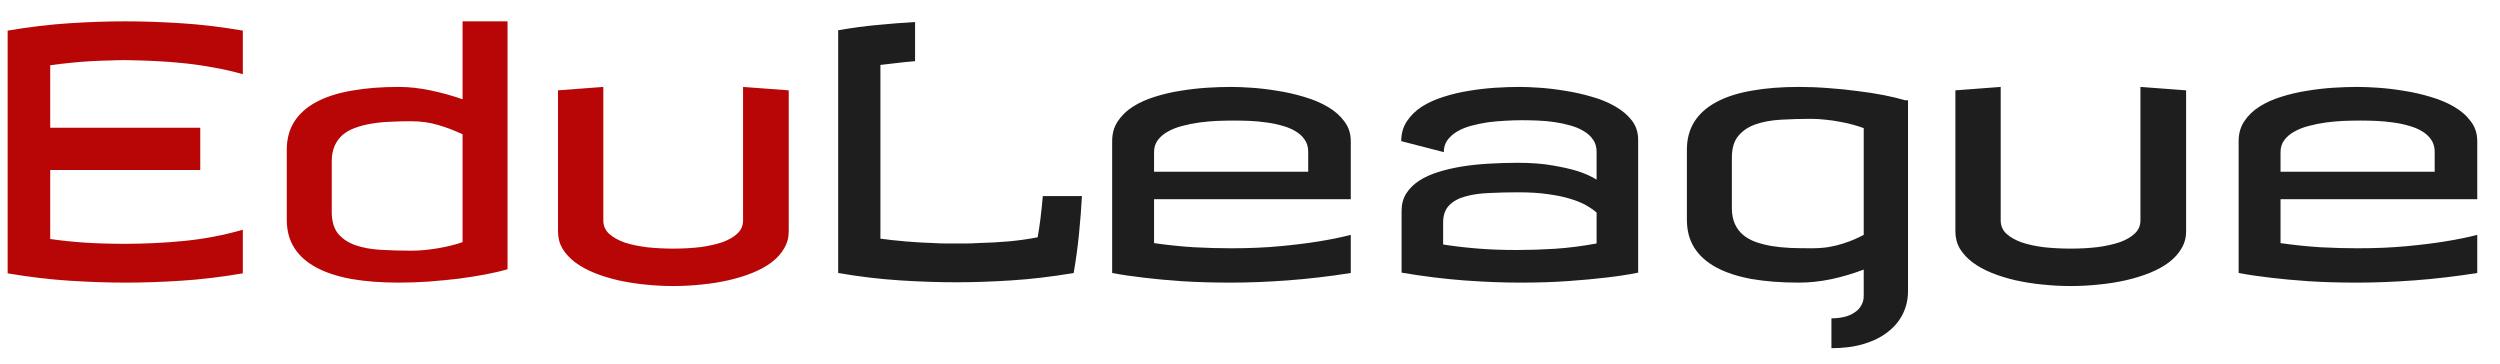 <svg width="103" height="15" viewBox="0 0 103 15" fill="none" xmlns="http://www.w3.org/2000/svg">
<path d="M5.153 0.879C5.879 0.879 6.647 0.905 7.458 0.957C8.274 1.009 9.123 1.11 10.005 1.261V3.057C9.608 2.944 9.208 2.852 8.802 2.782C8.397 2.706 7.989 2.647 7.579 2.605C7.173 2.562 6.768 2.532 6.362 2.513C5.957 2.494 5.553 2.482 5.153 2.477C4.959 2.477 4.745 2.482 4.509 2.492C4.278 2.496 4.03 2.506 3.766 2.52C3.507 2.534 3.234 2.555 2.946 2.584C2.658 2.612 2.366 2.647 2.069 2.69V5.264H8.251V7.004H2.069V9.847C2.526 9.913 3.003 9.963 3.498 9.996C3.993 10.029 4.544 10.045 5.153 10.045C5.973 10.045 6.789 10.005 7.6 9.925C8.411 9.845 9.212 9.692 10.005 9.465V11.262C9.123 11.413 8.276 11.514 7.465 11.566C6.654 11.618 5.893 11.644 5.181 11.644C4.455 11.644 3.684 11.618 2.868 11.566C2.057 11.514 1.206 11.413 0.315 11.262V1.261C1.206 1.11 2.057 1.009 2.868 0.957C3.679 0.905 4.441 0.879 5.153 0.879ZM16.427 3.581C16.841 3.581 17.275 3.628 17.728 3.722C18.185 3.817 18.628 3.939 19.058 4.09V0.879H20.911V11.092C20.661 11.167 20.361 11.238 20.012 11.304C19.668 11.37 19.298 11.429 18.902 11.481C18.506 11.528 18.093 11.568 17.664 11.601C17.24 11.63 16.827 11.644 16.427 11.644C15.7 11.644 15.052 11.594 14.482 11.495C13.911 11.391 13.428 11.233 13.032 11.021C12.636 10.809 12.334 10.54 12.126 10.215C11.919 9.89 11.815 9.503 11.815 9.055V6.169C11.815 5.721 11.919 5.335 12.126 5.009C12.334 4.684 12.636 4.415 13.032 4.203C13.428 3.991 13.911 3.835 14.482 3.736C15.052 3.633 15.7 3.581 16.427 3.581ZM16.936 10.328C17.124 10.328 17.315 10.319 17.509 10.3C17.707 10.281 17.898 10.255 18.082 10.222C18.27 10.189 18.447 10.151 18.612 10.109C18.782 10.066 18.93 10.022 19.058 9.975V5.533C18.732 5.377 18.398 5.25 18.053 5.151C17.714 5.047 17.341 4.995 16.936 4.995C16.643 4.995 16.358 5.002 16.08 5.017C15.806 5.026 15.55 5.052 15.309 5.094C15.069 5.132 14.847 5.189 14.644 5.264C14.441 5.335 14.267 5.431 14.121 5.554C13.979 5.677 13.869 5.828 13.788 6.007C13.708 6.186 13.668 6.4 13.668 6.65V8.73C13.668 9.112 13.755 9.411 13.93 9.628C14.109 9.84 14.347 9.998 14.644 10.102C14.941 10.206 15.288 10.269 15.684 10.293C16.08 10.316 16.497 10.328 16.936 10.328ZM24.857 9.083C24.857 9.3 24.935 9.482 25.091 9.628C25.251 9.774 25.463 9.894 25.727 9.989C25.996 10.078 26.305 10.144 26.654 10.187C27.003 10.224 27.366 10.243 27.743 10.243C28.139 10.243 28.511 10.222 28.86 10.18C29.209 10.133 29.513 10.064 29.773 9.975C30.032 9.88 30.237 9.76 30.388 9.614C30.539 9.468 30.614 9.291 30.614 9.083V3.581L32.496 3.722V9.536C32.496 9.791 32.432 10.024 32.305 10.236C32.182 10.448 32.01 10.639 31.788 10.809C31.567 10.974 31.305 11.118 31.003 11.241C30.702 11.363 30.374 11.464 30.02 11.545C29.671 11.625 29.301 11.684 28.91 11.722C28.523 11.764 28.134 11.785 27.743 11.785C27.347 11.785 26.956 11.764 26.569 11.722C26.182 11.684 25.812 11.625 25.458 11.545C25.11 11.464 24.784 11.363 24.482 11.241C24.181 11.118 23.919 10.974 23.697 10.809C23.476 10.639 23.301 10.451 23.174 10.243C23.051 10.031 22.99 9.795 22.99 9.536V3.722L24.857 3.581V9.083Z" fill="#B80606"/>
<path d="M37.701 2.52C37.423 2.543 37.168 2.569 36.937 2.598C36.706 2.621 36.485 2.647 36.273 2.675V9.833C36.584 9.876 36.928 9.913 37.305 9.946C37.682 9.979 38.093 10.003 38.536 10.017C38.677 10.026 38.816 10.031 38.953 10.031C39.09 10.031 39.229 10.031 39.37 10.031C39.512 10.031 39.653 10.031 39.795 10.031C39.936 10.031 40.078 10.026 40.219 10.017C40.747 10.003 41.216 9.977 41.627 9.939C42.041 9.897 42.416 9.842 42.751 9.776C42.836 9.31 42.907 8.744 42.963 8.079H44.576C44.548 8.584 44.508 9.1 44.456 9.628C44.404 10.151 44.331 10.691 44.236 11.248C43.341 11.399 42.487 11.5 41.676 11.552C40.87 11.604 40.111 11.63 39.399 11.63C38.668 11.63 37.895 11.604 37.079 11.552C36.263 11.5 35.414 11.399 34.533 11.248V1.247C35.094 1.148 35.636 1.075 36.159 1.028C36.688 0.976 37.201 0.936 37.701 0.907V2.52ZM50.715 3.581C50.956 3.581 51.245 3.593 51.585 3.616C51.925 3.64 52.276 3.682 52.639 3.743C53.007 3.8 53.37 3.883 53.728 3.991C54.086 4.095 54.407 4.229 54.69 4.394C54.977 4.559 55.209 4.76 55.383 4.995C55.562 5.226 55.652 5.5 55.652 5.816V8.206H47.547V10.017C48.117 10.097 48.666 10.154 49.194 10.187C49.722 10.215 50.229 10.229 50.715 10.229C51.455 10.229 52.125 10.201 52.724 10.144C53.327 10.088 53.848 10.024 54.287 9.953C54.791 9.873 55.246 9.781 55.652 9.677V11.248C54.756 11.389 53.891 11.49 53.056 11.552C52.226 11.613 51.446 11.644 50.715 11.644C49.98 11.644 49.312 11.625 48.714 11.587C48.115 11.545 47.601 11.498 47.172 11.446C46.672 11.389 46.221 11.323 45.821 11.248V5.816C45.821 5.5 45.898 5.226 46.054 4.995C46.21 4.76 46.417 4.559 46.676 4.394C46.936 4.229 47.233 4.095 47.568 3.991C47.907 3.883 48.258 3.8 48.621 3.743C48.985 3.682 49.345 3.64 49.704 3.616C50.067 3.593 50.404 3.581 50.715 3.581ZM47.547 7.075H53.898V6.254C53.898 6.061 53.851 5.896 53.756 5.759C53.662 5.618 53.535 5.5 53.374 5.406C53.219 5.311 53.035 5.236 52.823 5.179C52.615 5.118 52.398 5.073 52.172 5.045C51.946 5.012 51.717 4.991 51.486 4.981C51.26 4.972 51.045 4.967 50.842 4.967C50.63 4.967 50.401 4.972 50.156 4.981C49.916 4.991 49.673 5.012 49.428 5.045C49.183 5.078 48.947 5.125 48.721 5.186C48.494 5.243 48.294 5.321 48.119 5.42C47.945 5.514 47.806 5.632 47.702 5.773C47.598 5.91 47.547 6.075 47.547 6.268V7.075ZM65.78 8.758C65.662 8.654 65.516 8.553 65.341 8.454C65.167 8.355 64.952 8.268 64.698 8.192C64.443 8.112 64.139 8.048 63.785 8.001C63.437 7.949 63.026 7.923 62.555 7.923C62.135 7.923 61.737 7.933 61.359 7.952C60.987 7.966 60.659 8.013 60.376 8.093C60.093 8.169 59.87 8.291 59.705 8.461C59.539 8.631 59.457 8.866 59.457 9.168V10.073C59.872 10.139 60.329 10.194 60.829 10.236C61.329 10.279 61.885 10.3 62.498 10.3C62.989 10.3 63.51 10.283 64.061 10.25C64.618 10.213 65.191 10.139 65.78 10.031V8.758ZM62.597 3.581C62.833 3.581 63.118 3.593 63.453 3.616C63.788 3.64 64.137 3.682 64.5 3.743C64.863 3.8 65.221 3.88 65.575 3.984C65.933 4.083 66.254 4.215 66.537 4.38C66.824 4.54 67.055 4.734 67.23 4.96C67.404 5.186 67.492 5.453 67.492 5.759V11.233C67.095 11.314 66.647 11.382 66.148 11.439C65.719 11.49 65.207 11.538 64.613 11.58C64.019 11.623 63.356 11.644 62.626 11.644C61.899 11.644 61.126 11.613 60.306 11.552C59.49 11.49 58.636 11.384 57.745 11.233V8.687C57.745 8.414 57.809 8.176 57.936 7.973C58.068 7.765 58.248 7.589 58.474 7.442C58.7 7.296 58.967 7.176 59.273 7.082C59.58 6.987 59.91 6.912 60.263 6.855C60.617 6.799 60.985 6.761 61.367 6.742C61.748 6.719 62.13 6.707 62.512 6.707C63.092 6.707 63.585 6.745 63.99 6.82C64.401 6.891 64.74 6.969 65.009 7.053C65.32 7.157 65.577 7.273 65.78 7.4V6.254C65.78 6.061 65.733 5.896 65.638 5.759C65.544 5.618 65.417 5.5 65.257 5.406C65.096 5.307 64.912 5.229 64.705 5.172C64.497 5.111 64.281 5.064 64.054 5.031C63.828 4.998 63.597 4.976 63.361 4.967C63.13 4.958 62.913 4.953 62.71 4.953C62.498 4.953 62.272 4.96 62.031 4.974C61.791 4.984 61.55 5.005 61.31 5.038C61.074 5.071 60.846 5.118 60.624 5.179C60.407 5.236 60.214 5.314 60.044 5.413C59.874 5.512 59.737 5.632 59.634 5.773C59.535 5.91 59.485 6.075 59.485 6.268L57.731 5.816C57.731 5.5 57.809 5.226 57.965 4.995C58.12 4.76 58.325 4.559 58.58 4.394C58.839 4.229 59.136 4.095 59.471 3.991C59.806 3.883 60.152 3.8 60.511 3.743C60.874 3.682 61.234 3.64 61.593 3.616C61.951 3.593 62.286 3.581 62.597 3.581ZM74.112 3.581C74.512 3.581 74.92 3.597 75.335 3.63C75.75 3.659 76.148 3.699 76.53 3.751C76.917 3.798 77.278 3.854 77.612 3.92C77.952 3.986 78.247 4.057 78.497 4.132H78.61V11.997C78.61 12.332 78.539 12.643 78.398 12.931C78.256 13.219 78.051 13.466 77.782 13.674C77.513 13.886 77.183 14.051 76.792 14.169C76.401 14.287 75.955 14.345 75.455 14.345V13.115C75.644 13.115 75.818 13.096 75.979 13.058C76.139 13.021 76.278 12.962 76.396 12.881C76.519 12.806 76.613 12.709 76.679 12.591C76.75 12.478 76.785 12.346 76.785 12.195V11.106C76.356 11.271 75.91 11.403 75.448 11.502C74.991 11.597 74.545 11.644 74.112 11.644C73.385 11.644 72.737 11.594 72.167 11.495C71.596 11.391 71.113 11.233 70.717 11.021C70.321 10.809 70.019 10.54 69.811 10.215C69.604 9.89 69.5 9.503 69.5 9.055V6.169C69.5 5.721 69.604 5.335 69.811 5.009C70.019 4.684 70.321 4.415 70.717 4.203C71.113 3.991 71.596 3.835 72.167 3.736C72.737 3.633 73.385 3.581 74.112 3.581ZM74.621 10.229C74.88 10.229 75.118 10.213 75.335 10.18C75.552 10.142 75.748 10.095 75.922 10.038C76.101 9.982 76.262 9.923 76.403 9.861C76.549 9.795 76.677 9.734 76.785 9.677V5.278C76.658 5.231 76.509 5.184 76.34 5.137C76.174 5.09 75.995 5.05 75.802 5.017C75.613 4.979 75.418 4.951 75.215 4.932C75.012 4.908 74.814 4.896 74.621 4.896C74.182 4.896 73.765 4.908 73.369 4.932C72.973 4.955 72.626 5.019 72.329 5.123C72.032 5.226 71.794 5.387 71.615 5.604C71.44 5.816 71.353 6.113 71.353 6.495V8.574C71.353 8.824 71.393 9.039 71.473 9.218C71.554 9.397 71.664 9.548 71.806 9.67C71.952 9.793 72.126 9.892 72.329 9.967C72.532 10.038 72.754 10.095 72.994 10.137C73.234 10.175 73.492 10.201 73.765 10.215C74.043 10.224 74.328 10.229 74.621 10.229ZM82.429 9.083C82.429 9.3 82.507 9.482 82.662 9.628C82.823 9.774 83.035 9.894 83.299 9.989C83.568 10.078 83.877 10.144 84.225 10.187C84.574 10.224 84.938 10.243 85.315 10.243C85.711 10.243 86.083 10.222 86.432 10.18C86.781 10.133 87.085 10.064 87.345 9.975C87.604 9.88 87.809 9.76 87.96 9.614C88.111 9.468 88.186 9.291 88.186 9.083V3.581L90.068 3.722V9.536C90.068 9.791 90.004 10.024 89.877 10.236C89.754 10.448 89.582 10.639 89.36 10.809C89.139 10.974 88.877 11.118 88.575 11.241C88.273 11.363 87.946 11.464 87.592 11.545C87.243 11.625 86.873 11.684 86.482 11.722C86.095 11.764 85.706 11.785 85.315 11.785C84.919 11.785 84.527 11.764 84.141 11.722C83.754 11.684 83.384 11.625 83.03 11.545C82.681 11.464 82.356 11.363 82.054 11.241C81.752 11.118 81.491 10.974 81.269 10.809C81.047 10.639 80.873 10.451 80.746 10.243C80.623 10.031 80.562 9.795 80.562 9.536V3.722L82.429 3.581V9.083ZM97.126 3.581C97.367 3.581 97.657 3.593 97.996 3.616C98.336 3.64 98.687 3.682 99.05 3.743C99.418 3.8 99.781 3.883 100.139 3.991C100.497 4.095 100.818 4.229 101.101 4.394C101.389 4.559 101.62 4.76 101.794 4.995C101.973 5.226 102.063 5.5 102.063 5.816V8.206H93.958V10.017C94.528 10.097 95.077 10.154 95.606 10.187C96.134 10.215 96.641 10.229 97.126 10.229C97.866 10.229 98.536 10.201 99.135 10.144C99.738 10.088 100.259 10.024 100.698 9.953C101.202 9.873 101.657 9.781 102.063 9.677V11.248C101.167 11.389 100.302 11.49 99.467 11.552C98.637 11.613 97.857 11.644 97.126 11.644C96.391 11.644 95.723 11.625 95.125 11.587C94.526 11.545 94.012 11.498 93.583 11.446C93.083 11.389 92.633 11.323 92.232 11.248V5.816C92.232 5.5 92.31 5.226 92.465 4.995C92.621 4.76 92.828 4.559 93.088 4.394C93.347 4.229 93.644 4.095 93.979 3.991C94.318 3.883 94.67 3.8 95.033 3.743C95.396 3.682 95.756 3.64 96.115 3.616C96.478 3.593 96.815 3.581 97.126 3.581ZM93.958 7.075H100.309V6.254C100.309 6.061 100.262 5.896 100.167 5.759C100.073 5.618 99.946 5.5 99.785 5.406C99.63 5.311 99.446 5.236 99.234 5.179C99.026 5.118 98.809 5.073 98.583 5.045C98.357 5.012 98.128 4.991 97.897 4.981C97.671 4.972 97.456 4.967 97.253 4.967C97.041 4.967 96.813 4.972 96.567 4.981C96.327 4.991 96.084 5.012 95.839 5.045C95.594 5.078 95.358 5.125 95.132 5.186C94.905 5.243 94.705 5.321 94.531 5.42C94.356 5.514 94.217 5.632 94.113 5.773C94.009 5.91 93.958 6.075 93.958 6.268V7.075Z" fill="#1E1E1E"/>
</svg>
